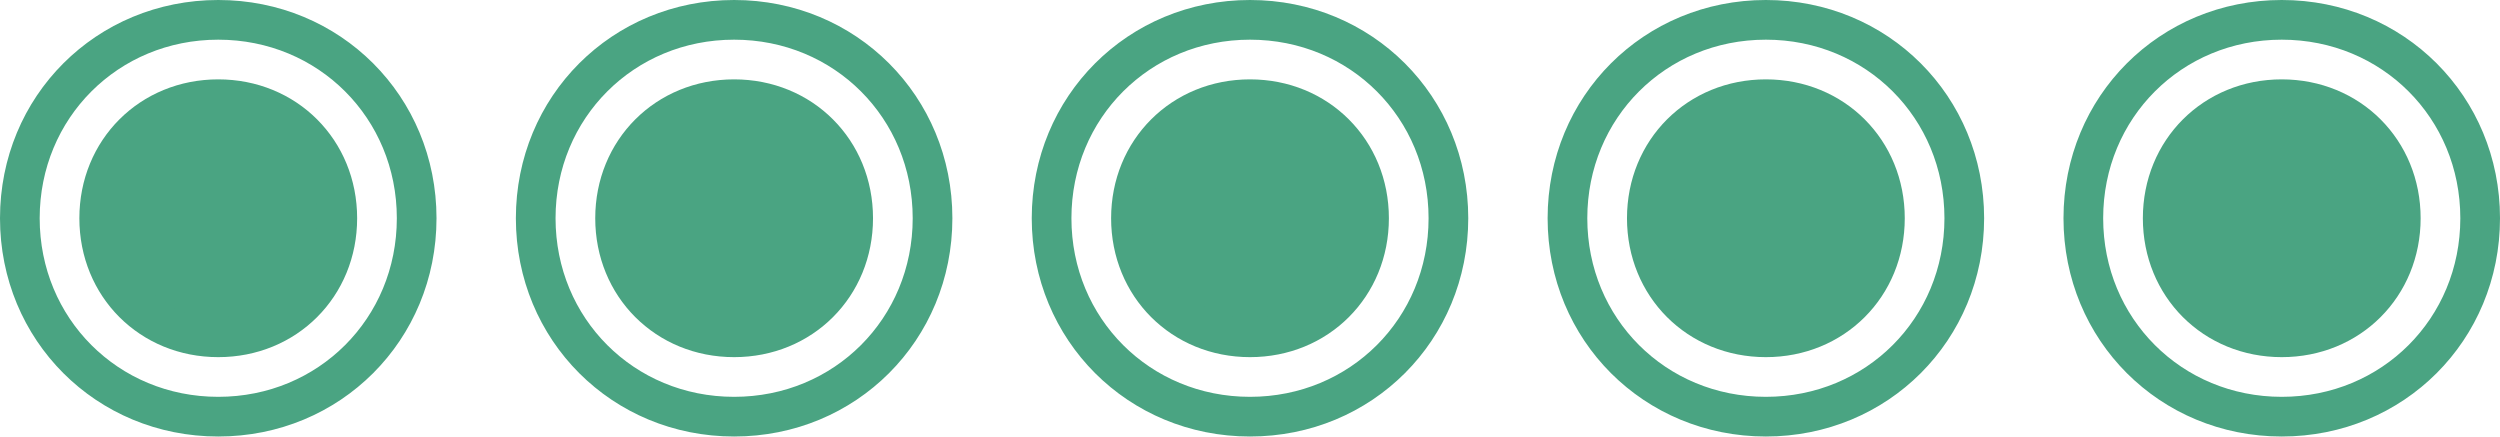 <?xml version="1.0" encoding="utf-8"?>
<!-- Generator: Adobe Illustrator 24.1.0, SVG Export Plug-In . SVG Version: 6.00 Build 0)  -->
<svg version="1.1" id="Capa_1" xmlns="http://www.w3.org/2000/svg" xmlns:xlink="http://www.w3.org/1999/xlink" x="0px" y="0px"
	 viewBox="0 0 63 11" style="enable-background:new 0 0 63 11;" xml:space="preserve">
<style type="text/css">
	.st0{fill:#4AA482;stroke:#4AA482;}
	.st1{fill:none;stroke:#4AA482;}
</style>
<path class="st0" d="M8.5,5.5c0,1.7-1.3,3-3,3s-3-1.3-3-3s1.3-3,3-3S8.5,3.8,8.5,5.5z"/>
<path class="st1" d="M10.5,5.5c0,2.8-2.2,5-5,5s-5-2.2-5-5s2.2-5,5-5S10.5,2.7,10.5,5.5z"/>
<path class="st0" d="M21.5,5.5c0,1.7-1.3,3-3,3s-3-1.3-3-3s1.3-3,3-3S21.5,3.8,21.5,5.5z"/>
<path class="st1" d="M23.5,5.5c0,2.8-2.2,5-5,5s-5-2.2-5-5s2.2-5,5-5S23.5,2.7,23.5,5.5z"/>
<path class="st0" d="M34.5,5.5c0,1.7-1.3,3-3,3c-1.7,0-3-1.3-3-3s1.3-3,3-3C33.2,2.5,34.5,3.8,34.5,5.5z"/>
<path class="st1" d="M36.5,5.5c0,2.8-2.2,5-5,5s-5-2.2-5-5s2.2-5,5-5S36.5,2.7,36.5,5.5z"/>
<path class="st0" d="M47.5,5.5c0,1.7-1.3,3-3,3s-3-1.3-3-3s1.3-3,3-3S47.5,3.8,47.5,5.5z"/>
<path class="st1" d="M49.5,5.5c0,2.8-2.2,5-5,5s-5-2.2-5-5s2.2-5,5-5S49.5,2.7,49.5,5.5z"/>
<path class="st0" d="M60.5,5.5c0,1.7-1.3,3-3,3s-3-1.3-3-3s1.3-3,3-3S60.5,3.8,60.5,5.5z"/>
<path class="st1" d="M62.5,5.5c0,2.8-2.2,5-5,5s-5-2.2-5-5s2.2-5,5-5S62.5,2.7,62.5,5.5z"/>
</svg>
